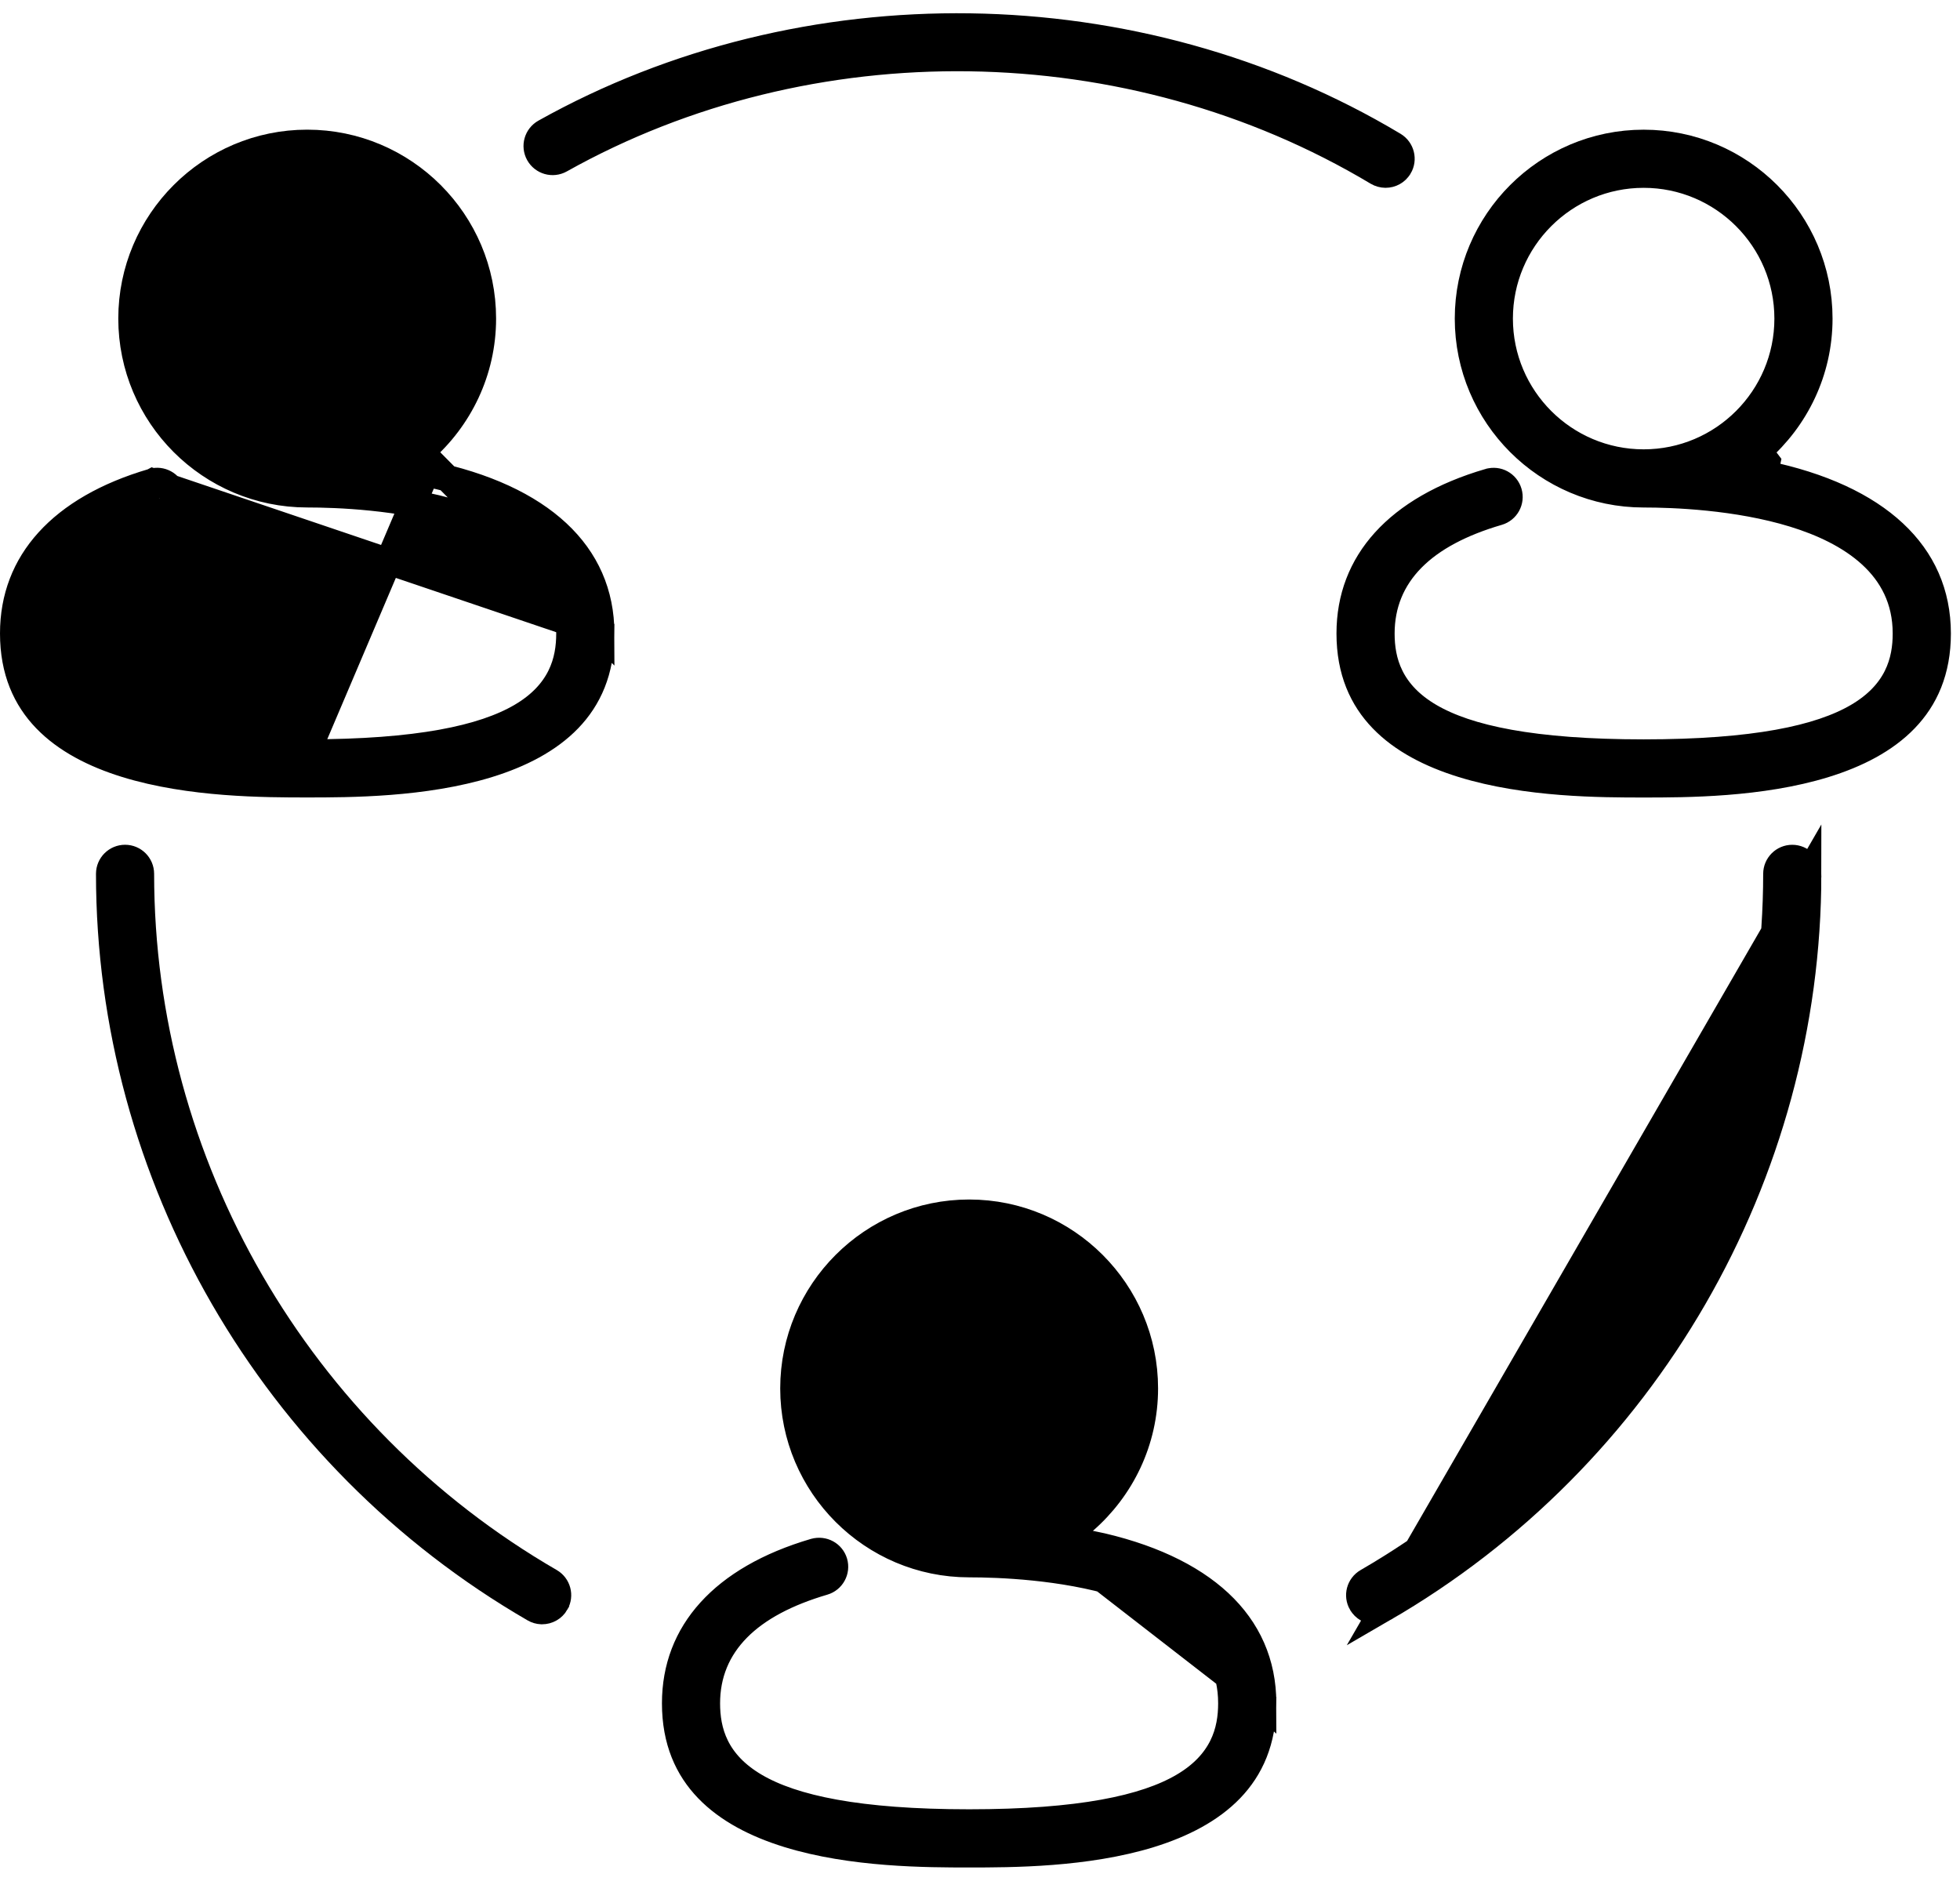 <svg width="74" height="71" viewBox="0 0 74 71" fill="none" xmlns="http://www.w3.org/2000/svg">
<path d="M66.403 17.023L66.722 17.444L66.63 17.89C68.775 18.332 70.411 19.102 71.503 20.121C72.584 21.129 73.155 22.399 73.156 23.914C73.156 25.336 72.678 26.372 71.93 27.147C71.17 27.936 70.105 28.482 68.898 28.855C66.478 29.604 63.653 29.607 62.057 29.607C60.461 29.607 57.636 29.604 55.216 28.855C54.01 28.482 52.945 27.936 52.185 27.147C51.437 26.372 50.959 25.336 50.959 23.914C50.959 22.564 51.413 21.397 52.281 20.439C53.156 19.473 54.472 18.697 56.223 18.185L56.224 18.185C56.542 18.092 56.872 18.273 56.965 18.592C57.058 18.91 56.877 19.241 56.559 19.334C55.169 19.74 54.07 20.314 53.313 21.081C52.545 21.86 52.154 22.816 52.154 23.915C52.154 24.427 52.227 24.994 52.504 25.548C52.782 26.107 53.25 26.617 53.977 27.043C55.406 27.88 57.87 28.412 62.056 28.412C66.242 28.412 68.706 27.88 70.135 27.043C70.862 26.617 71.33 26.107 71.609 25.548C71.885 24.994 71.959 24.427 71.959 23.915C71.959 21.352 69.847 20.054 67.731 19.404C65.583 18.744 63.172 18.659 62.056 18.659C58.4 18.659 55.425 15.684 55.425 12.027C55.425 8.371 58.4 5.396 62.056 5.396C65.713 5.396 68.688 8.371 68.688 12.027C68.688 14.018 67.801 15.804 66.403 17.023ZM62.056 6.591C59.057 6.591 56.62 9.029 56.62 12.027C56.62 15.026 59.058 17.463 62.056 17.463C65.054 17.463 67.492 15.026 67.492 12.027C67.492 9.029 65.054 6.591 62.056 6.591Z" fill="black" stroke="black"/>
<path d="M39.931 58.288L40.938 57.411C42.336 56.192 43.223 54.406 43.223 52.415C43.223 48.758 40.248 45.783 36.591 45.783C32.934 45.783 29.957 48.759 29.957 52.415C29.957 56.071 32.934 59.047 36.591 59.047C37.707 59.047 40.118 59.132 42.265 59.791C44.38 60.441 46.491 61.74 46.491 64.302C46.491 64.815 46.418 65.382 46.141 65.937C45.862 66.496 45.395 67.007 44.668 67.433C43.239 68.271 40.776 68.803 36.591 68.803C32.404 68.803 29.939 68.271 28.51 67.433C27.783 67.007 27.315 66.497 27.036 65.937C26.76 65.382 26.687 64.815 26.687 64.302C26.687 63.204 27.079 62.25 27.848 61.471C28.604 60.705 29.704 60.13 31.095 59.721L31.095 59.721C31.411 59.629 31.593 59.296 31.501 58.98L31.501 58.98C31.409 58.669 31.085 58.485 30.756 58.576C29.005 59.09 27.689 59.866 26.815 60.831C25.946 61.789 25.492 62.955 25.492 64.302C25.492 65.725 25.97 66.762 26.718 67.538C27.478 68.327 28.544 68.874 29.75 69.248C32.17 69.997 34.996 70 36.592 70C38.188 70 41.012 69.997 43.432 69.248C44.637 68.874 45.703 68.327 46.462 67.539C47.21 66.762 47.688 65.725 47.688 64.303L39.931 58.288ZM39.931 58.288H41.215M39.931 58.288H41.215M41.215 58.288C43.335 58.731 44.953 59.498 46.037 60.508C47.117 61.516 47.688 62.786 47.688 64.302L41.215 58.288ZM36.591 46.979C33.592 46.979 31.152 49.418 31.152 52.415C31.152 55.412 33.592 57.851 36.591 57.851C39.59 57.851 42.028 55.413 42.028 52.415C42.028 49.418 39.59 46.979 36.591 46.979Z" fill="black" stroke="black"/>
<path d="M16.268 17.427L15.944 17.023C17.343 15.804 18.23 14.017 18.23 12.026C18.23 8.37 15.255 5.395 11.598 5.395C7.941 5.395 4.966 8.37 4.966 12.026C4.966 15.683 7.941 18.658 11.598 18.658C12.714 18.658 15.125 18.743 17.273 19.403C19.388 20.053 21.5 21.351 21.5 23.914C21.5 24.426 21.427 24.993 21.15 25.547C20.871 26.106 20.404 26.616 19.677 27.042C18.248 27.879 15.784 28.411 11.598 28.411L16.268 17.427ZM16.268 17.427L16.172 17.89C18.317 18.332 19.953 19.102 21.045 20.12C22.126 21.128 22.696 22.397 22.697 23.912L16.268 17.427ZM5.768 18.183L5.766 18.184C4.014 18.695 2.698 19.471 1.823 20.437C0.954 21.395 0.5 22.563 0.5 23.912C0.5 25.334 0.978 26.37 1.726 27.146C2.486 27.934 3.551 28.481 4.757 28.854C7.177 29.602 10.002 29.605 11.598 29.605C13.195 29.605 16.02 29.602 18.44 28.854C19.646 28.481 20.711 27.934 21.471 27.146C22.219 26.37 22.697 25.334 22.697 23.913L5.768 18.183ZM5.768 18.183C6.078 18.091 6.412 18.27 6.507 18.591C6.599 18.909 6.417 19.239 6.1 19.332C4.71 19.738 3.611 20.312 2.855 21.079C2.086 21.858 1.695 22.814 1.695 23.913C1.695 24.426 1.768 24.992 2.045 25.547M5.768 18.183L2.045 25.547M2.045 25.547C2.324 26.107 2.791 26.616 3.518 27.042M2.045 25.547L3.518 27.042M3.518 27.042C4.947 27.879 7.411 28.412 11.598 28.411L3.518 27.042ZM11.598 6.591C8.599 6.591 6.162 9.029 6.162 12.027C6.162 15.025 8.6 17.463 11.598 17.463C14.596 17.463 17.034 15.025 17.034 12.027C17.034 9.028 14.596 6.591 11.598 6.591Z" fill="black" stroke="black"/>
<path d="M20.442 60.819C20.349 60.815 20.256 60.789 20.17 60.739L20.17 60.739C10.273 55.009 4.124 44.376 4.124 32.988C4.124 32.658 4.392 32.391 4.722 32.391C5.051 32.391 5.319 32.658 5.319 32.988C5.319 43.952 11.239 54.187 20.768 59.703C21.055 59.869 21.151 60.235 20.987 60.517L20.987 60.518C20.875 60.711 20.675 60.819 20.468 60.819H20.442Z" fill="black" stroke="black"/>
<path d="M52.219 60.739C52.128 60.791 52.033 60.816 51.938 60.819H51.921C51.713 60.819 51.514 60.712 51.403 60.52L51.402 60.519C51.237 60.236 51.333 59.871 51.62 59.705C61.147 54.19 67.066 43.954 67.069 32.99V32.99C67.069 32.66 67.337 32.392 67.666 32.392C67.997 32.392 68.265 32.661 68.265 32.99L52.219 60.739ZM52.219 60.739C62.114 55.013 68.263 44.377 68.265 32.99L52.219 60.739Z" fill="black" stroke="black"/>
<path d="M52.827 6.299L52.826 6.3C52.715 6.486 52.518 6.59 52.313 6.59H52.307C52.207 6.589 52.102 6.562 52.004 6.505C42.655 0.907 30.576 0.759 21.156 6.035C20.867 6.196 20.504 6.093 20.341 5.804C20.18 5.516 20.283 5.153 20.572 4.991C30.356 -0.484 42.916 -0.33 52.62 5.479C52.904 5.65 52.996 6.018 52.827 6.299Z" fill="black" stroke="black"/>
</svg>
